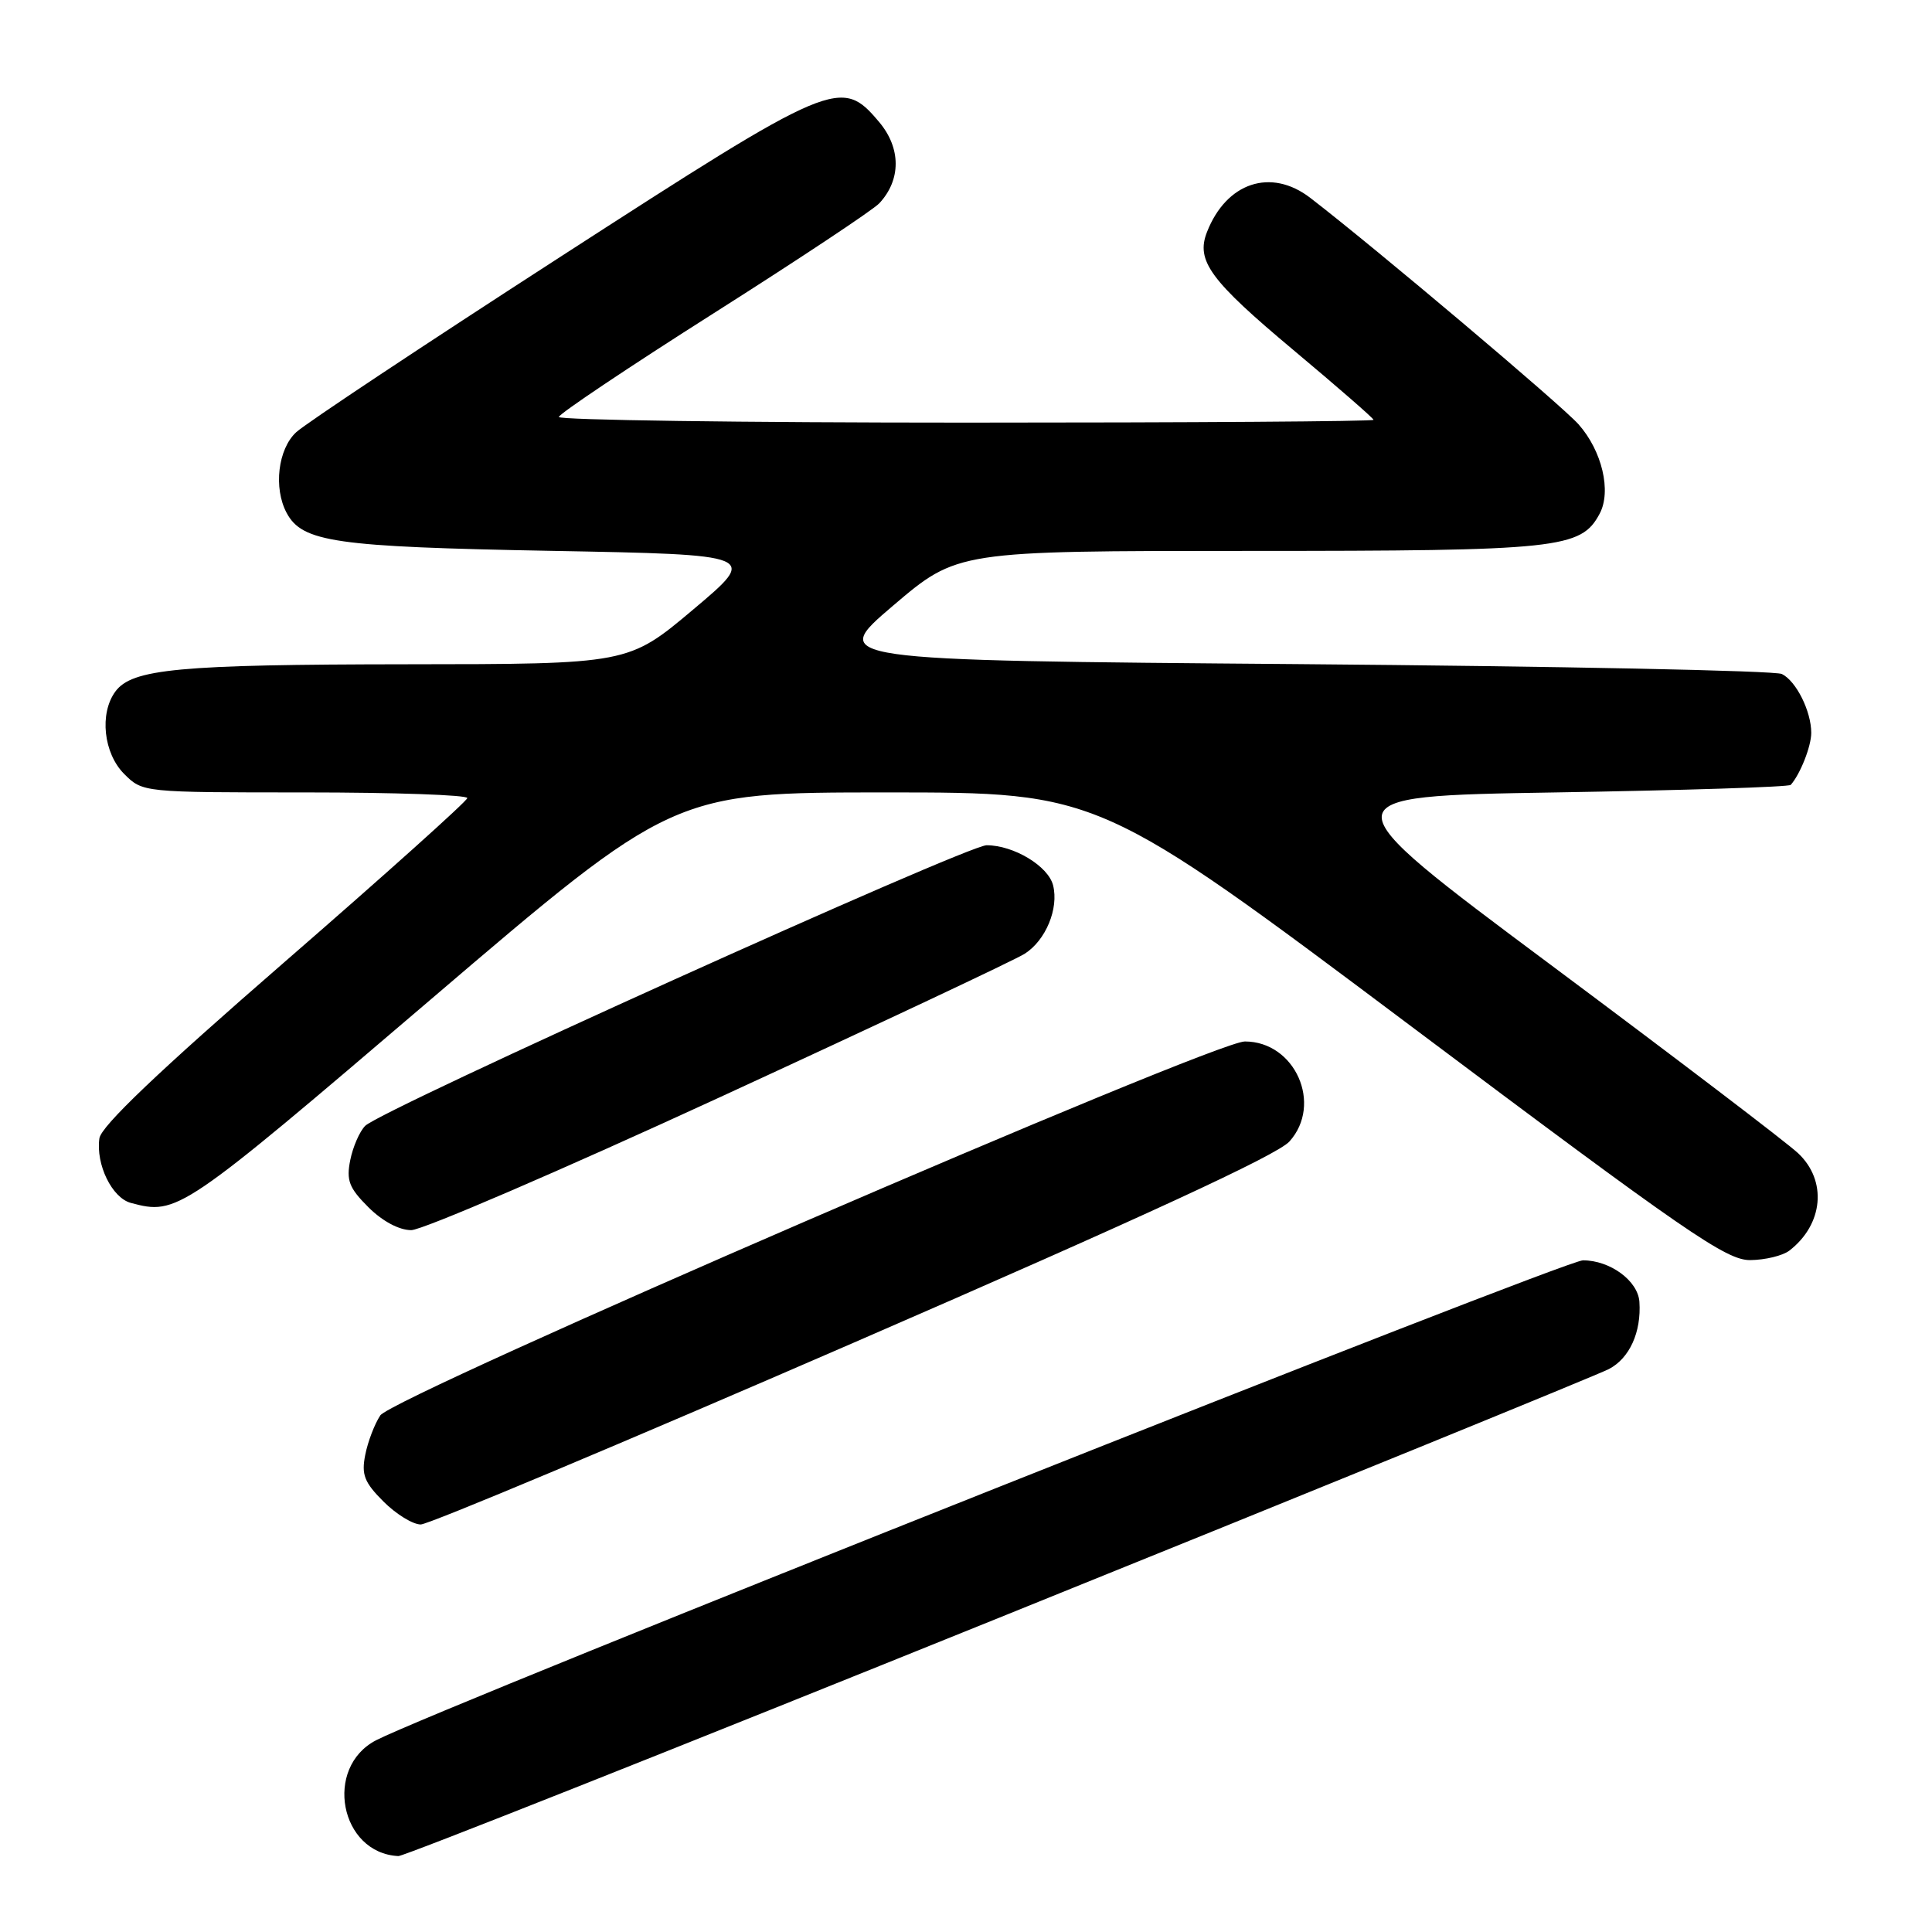 <?xml version="1.0" encoding="UTF-8" standalone="no"?>
<!DOCTYPE svg PUBLIC "-//W3C//DTD SVG 1.1//EN" "http://www.w3.org/Graphics/SVG/1.1/DTD/svg11.dtd" >
<svg xmlns="http://www.w3.org/2000/svg" xmlns:xlink="http://www.w3.org/1999/xlink" version="1.1" viewBox="0 0 256 256">
 <g >
 <path fill="currentColor"
d=" M 132.24 214.42 C 175.22 197.06 211.65 182.20 213.18 181.41 C 215.92 179.99 217.50 176.51 217.23 172.50 C 217.04 169.71 213.35 167.00 209.75 167.00 C 207.26 167.00 58.43 226.18 49.86 230.58 C 42.86 234.18 45.03 245.56 52.79 245.94 C 53.50 245.97 89.25 231.79 132.24 214.42 Z  M 113.08 177.93 C 151.44 161.27 169.22 153.06 170.85 151.26 C 175.31 146.32 171.60 138.00 164.95 138.00 C 160.76 138.00 52.07 185.02 50.39 187.55 C 49.64 188.68 48.74 191.03 48.40 192.76 C 47.87 195.40 48.27 196.42 50.81 198.96 C 52.48 200.63 54.70 202.00 55.75 202.00 C 56.80 202.00 82.60 191.17 113.08 177.93 Z  M 237.09 165.72 C 241.61 162.24 242.14 156.44 238.25 152.80 C 236.74 151.38 222.00 140.16 205.50 127.86 C 175.50 105.50 175.50 105.50 206.17 105.00 C 223.04 104.72 237.04 104.28 237.28 104.00 C 238.54 102.59 240.00 98.89 240.00 97.11 C 240.00 94.25 238.01 90.25 236.11 89.31 C 235.23 88.86 206.45 88.28 172.16 88.00 C 109.83 87.50 109.83 87.50 118.34 80.25 C 126.86 73.00 126.86 73.00 165.46 73.00 C 206.64 73.00 209.49 72.70 211.96 68.07 C 213.55 65.10 212.28 59.73 209.16 56.22 C 206.87 53.65 182.21 32.83 173.62 26.22 C 168.41 22.21 162.50 24.17 159.93 30.75 C 158.44 34.55 160.35 37.15 171.38 46.38 C 177.22 51.27 182.00 55.43 182.00 55.63 C 182.00 55.84 157.70 56.00 128.00 56.00 C 98.30 56.00 74.02 55.66 74.05 55.25 C 74.07 54.84 83.31 48.65 94.58 41.50 C 105.85 34.35 115.72 27.80 116.52 26.93 C 119.41 23.82 119.40 19.63 116.50 16.18 C 111.46 10.20 110.57 10.57 74.16 34.09 C 56.20 45.69 40.49 56.12 39.25 57.27 C 36.83 59.50 36.22 64.67 37.98 67.96 C 40.05 71.84 44.40 72.46 72.99 72.99 C 100.48 73.50 100.48 73.50 91.87 80.75 C 83.26 88.00 83.26 88.00 53.88 88.02 C 23.64 88.05 17.48 88.63 15.28 91.64 C 13.15 94.55 13.72 99.81 16.45 102.55 C 18.91 105.00 18.91 105.00 40.45 105.00 C 52.30 105.00 61.96 105.34 61.92 105.75 C 61.88 106.16 50.97 115.95 37.67 127.50 C 20.95 142.02 13.40 149.22 13.17 150.84 C 12.68 154.29 14.84 158.72 17.33 159.39 C 23.49 161.04 23.97 160.71 57.00 132.50 C 89.19 105.00 89.19 105.00 117.43 105.00 C 145.66 105.00 145.66 105.00 187.00 136.00 C 223.50 163.38 228.75 167.00 231.92 166.97 C 233.89 166.95 236.21 166.39 237.09 165.72 Z  M 95.32 145.42 C 116.32 135.75 134.53 127.18 135.79 126.37 C 138.58 124.58 140.31 120.39 139.54 117.31 C 138.90 114.76 134.32 112.00 130.73 112.00 C 128.11 112.00 50.55 147.02 48.39 149.18 C 47.65 149.92 46.76 151.97 46.41 153.72 C 45.87 156.41 46.25 157.41 48.81 159.96 C 50.66 161.81 52.88 163.00 54.49 163.00 C 55.95 163.00 74.32 155.09 95.32 145.42 Z "/>
</g>
</svg>